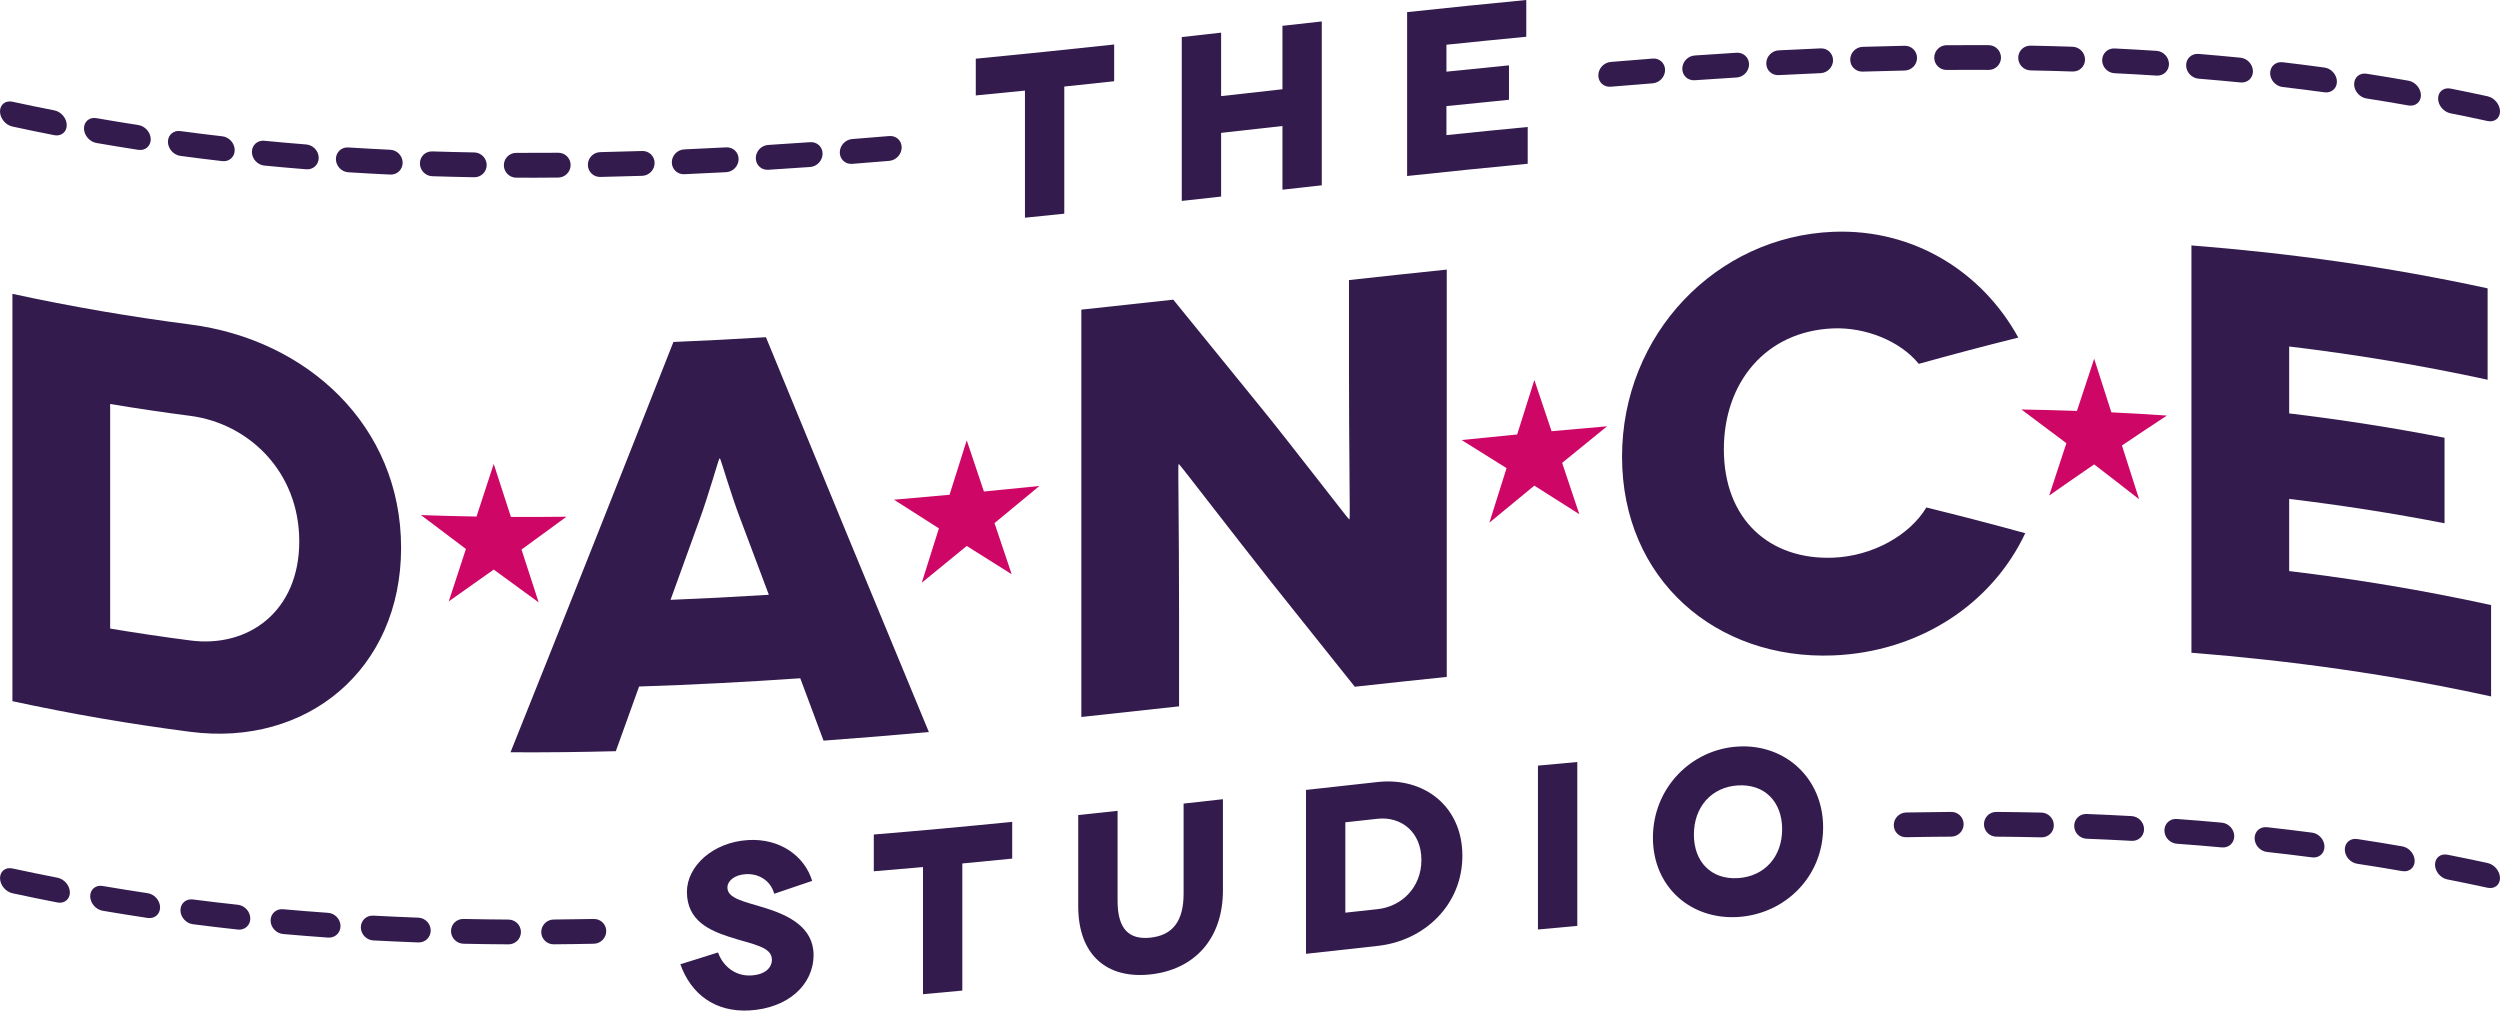 <svg enable-background="new 0 0 170.079 68.751" height="68.751" viewBox="0 0 170.079 68.751" width="170.079" xmlns="http://www.w3.org/2000/svg"><g fill="#331b4e"><path d="m75.798 3.027v2.5c-1.131.122-2.262.243-3.393.361v8.649c-.892.093-1.784.185-2.676.275 0-2.883 0-5.766 0-8.649-1.115.113-2.23.223-3.345.33 0-.833 0-1.667 0-2.5 3.139-.301 6.277-.627 9.414-.966z"/><path d="m89.923 1.458v11.149c-.892.099-1.784.198-2.676.298 0-1.444 0-2.889 0-4.333-1.391.155-2.782.312-4.173.467v4.333c-.892.1-1.784.199-2.676.298 0-3.716 0-7.433 0-11.149.892-.099 1.784-.199 2.676-.298v4.316c1.391-.156 2.782-.312 4.173-.467 0-1.439 0-2.878 0-4.316.892-.1 1.784-.199 2.676-.298z"/><path d="m103.932 8.639v2.501c-2.734.261-5.47.542-8.204.834 0-3.717 0-7.433 0-11.149 2.702-.289 5.405-.566 8.107-.825v2.5c-1.811.173-3.621.355-5.432.543v1.832c1.418-.147 2.837-.291 4.255-.429v2.342c-1.418.138-2.837.282-4.255.429v1.975c1.843-.192 3.686-.377 5.529-.553z"/><path d="m52.672 60.803c-.27-.971-1.131-1.378-1.926-1.333-.797.045-1.258.468-1.258.915 0 .731 1.113.944 2.467 1.355 1.657.504 3.393 1.32 3.393 3.231 0 2.038-1.751 3.618-4.348 3.77-2.326.135-3.982-1.084-4.713-3.14.854-.264 1.708-.532 2.562-.804.287.829 1.083 1.633 2.263 1.564.955-.057 1.401-.532 1.401-1.074 0-.892-1.306-1.031-2.898-1.55-1.339-.437-2.883-1.102-2.883-3.062 0-1.736 1.752-3.385 4.173-3.525 2.134-.124 3.824 1.062 4.348 2.778-.862.296-1.721.587-2.581.875z"/><path d="m68.862 55.912v2.501c-1.131.113-2.262.223-3.394.33v8.648c-.892.084-1.783.166-2.675.245 0-2.883 0-5.766 0-8.648-1.116.1-2.231.195-3.347.286 0-.833 0-1.667 0-2.501 3.139-.256 6.278-.547 9.416-.861z"/><path d="m83.198 54.371v6.196c0 3.344-1.976 5.399-4.921 5.723-2.964.326-4.924-1.3-4.924-4.645 0-2.065 0-4.131 0-6.196.893-.095 1.785-.19 2.678-.287v6.133c0 1.911.78 2.655 2.246 2.494 1.464-.161 2.245-1.076 2.245-2.987 0-2.044 0-4.088 0-6.133.892-.099 1.784-.198 2.676-.298z"/><path d="m93.721 53.202c3.187-.347 5.767 1.668 5.767 5.014 0 3.345-2.58 5.789-5.767 6.136-1.624.176-3.249.356-4.873.537 0-3.717 0-7.433 0-11.149 1.624-.182 3.249-.362 4.873-.538zm0 8.649c1.595-.173 2.979-1.435 2.979-3.346 0-1.912-1.385-2.976-2.979-2.803-.732.08-1.464.16-2.196.24v6.148c.732-.079 1.463-.159 2.196-.239z"/><path d="m104.629 63.235c0-3.717 0-7.433 0-11.149.893-.084 1.784-.166 2.677-.246v11.149c-.893.08-1.785.162-2.677.246z"/><path d="m118.232 50.789c3.201-.196 5.798 2.14 5.798 5.5 0 3.361-2.597 5.899-5.798 6.096-3.202.195-5.781-2.036-5.781-5.397s2.579-6.005 5.781-6.199zm0 8.951c1.816-.11 3.01-1.458 3.01-3.322 0-1.879-1.193-3.095-3.01-2.985-1.801.11-2.994 1.47-2.994 3.349 0 1.864 1.194 3.068 2.994 2.958z"/><path d="m12.956 22.077c7.918 1.026 14.331 6.857 14.331 15.187 0 8.296-6.413 13.55-14.331 12.524-4.037-.523-8.075-1.209-12.112-2.087 0-9.237 0-18.474 0-27.711 4.037.878 8.074 1.564 12.112 2.087zm0 21.495c3.959.517 7.403-1.992 7.403-6.74 0-4.752-3.444-8.022-7.403-8.539-1.821-.236-3.642-.505-5.462-.81v15.279c1.82.305 3.641.574 5.462.81z"/><path d="m54.444 46.144c-3.655.25-7.31.444-10.965.56-.528 1.469-1.056 2.936-1.584 4.401-2.388.061-4.776.088-7.164.074 3.694-9.216 7.389-18.528 11.083-27.915 2.098-.085 4.196-.194 6.294-.323 3.695 9.009 7.39 17.956 11.084 26.86-2.388.215-4.777.412-7.165.586-.527-1.413-1.055-2.828-1.583-4.243zm-2.138-5.68c-.66-1.753-1.319-3.509-1.979-5.266-.593-1.551-1.306-4.008-1.345-4.006-.013 0-.027.001-.04.002-.04.002-.751 2.533-1.345 4.145-.66 1.825-1.32 3.648-1.979 5.469 2.229-.089 4.459-.205 6.688-.344z"/><path d="m98.425 18.34v27.711c-2.085.216-4.171.441-6.256.669-1.888-2.366-3.774-4.729-5.662-7.091-2.532-3.2-6.253-8.049-6.293-8.045-.013.001-.026.003-.04.004-.038.004.04 4.271.04 10.328v6.137c-2.216.246-4.433.489-6.649.724 0-9.237 0-18.474 0-27.711 2.085-.221 4.169-.449 6.254-.68 1.966 2.421 3.933 4.839 5.899 7.258 1.78 2.174 6.016 7.683 6.055 7.68.013-.001.026-.002.039-.004.041-.005-.039-4.906-.039-9.933 0-2.111 0-4.223 0-6.334 2.217-.243 4.434-.483 6.652-.713z"/><path d="m130.537 24.754c-1.267-1.565-3.641-2.5-5.818-2.413-4.592.183-7.442 3.678-7.442 8.223 0 4.794 3.128 7.544 7.442 7.375 2.653-.105 5.186-1.501 6.334-3.415 2.243.55 4.485 1.132 6.729 1.751-2.295 4.865-7.244 8.081-13.062 8.314-7.957.314-14.37-5.151-14.37-13.517 0-8.341 6.413-14.988 14.37-15.302 5.463-.218 10.133 2.722 12.588 7.197-2.258.561-4.514 1.158-6.771 1.787z"/><path d="m169.473 41.164v6.216c-6.795-1.491-13.591-2.438-20.386-2.972 0-9.237 0-18.474 0-27.711 6.717.528 13.433 1.459 20.149 2.92v6.216c-4.5-.979-9-1.72-13.5-2.261v4.552c3.523.424 7.047.97 10.57 1.657v5.818c-3.523-.687-7.047-1.233-10.57-1.657v4.909c4.579.551 9.158 1.309 13.737 2.313z"/></g><path d="m33.589 31.561c.39 1.203.779 2.405 1.169 3.605 1.259.007 2.519.002 3.778-.012-1.019.752-2.038 1.497-3.056 2.234.389 1.199.778 2.397 1.167 3.594-1.02-.737-2.039-1.481-3.058-2.233-1.02.729-2.04 1.451-3.06 2.165.39-1.188.779-2.377 1.169-3.567-1.02-.761-2.039-1.529-3.058-2.305 1.26.045 2.52.078 3.779.099.39-1.192.78-2.386 1.17-3.58z" fill="#ce0767"/><path d="m65.769 29.955c.389 1.162.779 2.323 1.168 3.483 1.26-.122 2.52-.248 3.779-.377-1.02.845-2.039 1.687-3.058 2.527.39 1.16.78 2.319 1.169 3.479-1.02-.639-2.039-1.28-3.059-1.924-1.02.837-2.04 1.671-3.06 2.503.389-1.233.778-2.466 1.167-3.7-1.019-.647-2.038-1.297-3.057-1.95 1.26-.107 2.521-.219 3.781-.336.392-1.235.781-2.47 1.17-3.705z" fill="#ce0767"/><path d="m104.385 25.85c.39 1.162.78 2.324 1.17 3.486 1.26-.117 2.519-.229 3.778-.335-1.02.826-2.038 1.656-3.058 2.489.39 1.163.778 2.326 1.168 3.49-1.02-.65-2.039-1.297-3.059-1.941-1.02.837-2.04 1.677-3.06 2.519.39-1.237.78-2.474 1.17-3.71-1.02-.64-2.039-1.277-3.059-1.913 1.26-.129 2.521-.255 3.78-.376.391-1.238.78-2.474 1.17-3.709z" fill="#ce0767"/><path d="m142.47 24.405c.39 1.214.779 2.43 1.169 3.647 1.26.06 2.519.133 3.778.219-1.019.67-2.038 1.349-3.057 2.036.39 1.218.778 2.438 1.168 3.659-1.02-.8-2.039-1.591-3.059-2.373-1.02.698-2.04 1.405-3.06 2.12.39-1.188.78-2.375 1.17-3.562-1.02-.772-2.039-1.536-3.059-2.292 1.26.021 2.52.052 3.779.096.391-1.184.781-2.368 1.171-3.55z" fill="#ce0767"/><path d="m166.5 59.829c-.466-.091-.842-.541-.842-1.004 0-.468.376-.771.842-.679.911.179 1.823.368 2.734.566.466.101.845.561.845 1.028 0 .464-.379.756-.845.655-.911-.198-1.823-.387-2.734-.566zm-6.136-1.066c-.468-.071-.843-.503-.843-.967 0-.468.375-.788.843-.716 1.022.155 2.045.321 3.067.499.465.081.844.523.844.991 0 .464-.379.773-.844.693-1.022-.179-2.044-.345-3.067-.5zm-6.137-.803c-.467-.052-.842-.469-.842-.933 0-.468.375-.803.842-.751 1.023.113 2.046.236 3.069.37.463.061.842.486.842.954 0 .464-.379.79-.842.729-1.024-.133-2.046-.256-3.069-.369zm-6.136-.56c-.468-.034-.843-.437-.843-.901 0-.468.375-.817.843-.783 1.022.074 2.045.158 3.067.251.463.043.842.453.842.921 0 .464-.379.805-.842.763-1.022-.093-2.045-.177-3.067-.251zm-6.138-.34c-.465-.018-.842-.408-.842-.872 0-.468.377-.829.842-.812 1.022.04 2.046.087 3.068.144.464.026.843.423.843.891 0 .464-.379.819-.843.793-1.022-.057-2.045-.104-3.068-.144zm-6.139-.14c-.465-.004-.841-.383-.841-.847 0-.468.376-.841.841-.837 1.023.008 2.047.023 3.07.046.463.011.842.395.842.863 0 .464-.379.832-.842.821-1.023-.023-2.046-.038-3.07-.046zm-6.135.038c-.464.009-.843-.36-.843-.824 0-.467.379-.851.843-.859 1.022-.02 2.046-.033 3.068-.04.465-.003.843.37.843.838 0 .464-.378.843-.843.846-1.022.005-2.046.019-3.068.039z" fill="#331b4e"/><path d="m37.666 64.243c-.466.003-.844-.373-.844-.836 0-.466.378-.846.844-.85.911-.007 1.822-.02 2.732-.038.466-.009.845.361.845.827 0 .463-.378.85-.845.858-.91.02-1.821.032-2.732.039zm-6.136-.039c-.468-.01-.847-.398-.847-.861 0-.466.379-.835.847-.825 1.021.021 2.043.035 3.065.042.466.003.845.382.845.848 0 .463-.379.84-.845.837-1.021-.006-2.043-.019-3.065-.041zm-6.137-.226c-.466-.025-.845-.425-.845-.888 0-.466.379-.823.845-.798 1.023.055 2.045.1 3.068.138.462.017.841.408.841.874 0 .463-.379.829-.841.812-1.023-.038-2.045-.084-3.068-.138zm-6.138-.436c-.466-.042-.845-.456-.845-.918 0-.466.379-.809.845-.768 1.023.091 2.046.173 3.069.245.463.033.842.437.842.902 0 .463-.379.816-.842.783-1.023-.071-2.046-.153-3.069-.244zm-6.136-.666c-.468-.06-.842-.488-.842-.951 0-.466.374-.794.842-.734 1.022.131 2.045.252 3.068.363.463.05.841.468.841.934 0 .463-.378.802-.841.752-1.022-.111-2.045-.232-3.068-.364zm-6.138-.917c-.466-.08-.845-.525-.845-.988 0-.466.379-.777.845-.697 1.022.175 2.045.338 3.068.491.463.069.842.502.842.968 0 .463-.379.787-.842.717-1.023-.153-2.046-.316-3.068-.491zm-6.137-1.191c-.466-.102-.842-.564-.842-1.027 0-.466.375-.76.842-.659 1.023.222 2.046.433 3.069.631.463.09.841.54.841 1.005 0 .463-.378.77-.841.68-1.023-.197-2.046-.408-3.069-.63z" fill="#331b4e"/><path d="m57.975 11.148c-.466.036-.843-.314-.843-.778 0-.467.377-.874.843-.91.842-.066 1.683-.134 2.525-.205.464-.039.843.308.843.774 0 .464-.379.875-.843.915-.842.07-1.684.139-2.525.204zm-5.715.402c-.466.029-.841-.328-.841-.792 0-.467.375-.868.841-.897.953-.059 1.906-.123 2.859-.189.464-.033.843.318.843.785 0 .464-.379.871-.843.903-.953.068-1.906.131-2.859.19zm-5.712.302c-.464.021-.843-.343-.843-.808 0-.467.379-.86.843-.881.953-.041 1.906-.087 2.858-.138.463-.024.843.333.843.8 0 .464-.38.864-.843.889-.952.051-1.906.097-2.858.138zm-5.712.186c-.466.01-.843-.362-.843-.826 0-.467.377-.853.843-.862.952-.02 1.904-.046 2.855-.077.464-.015.843.35.843.817 0 .464-.379.857-.843.872-.951.03-1.903.056-2.855.076zm-5.712.051c-.468-.001-.846-.384-.846-.848 0-.467.378-.843.846-.841.951.004 1.903.001 2.854-.008.464-.004.843.37.843.836 0 .464-.379.848-.843.852-.952.01-1.903.013-2.854.009zm-5.715-.1c-.468-.015-.843-.408-.843-.872 0-.467.375-.832.843-.817.952.03 1.904.054 2.855.07.466.008.846.392.846.858 0 .464-.38.838-.846.83-.951-.016-1.903-.039-2.855-.069zm-5.714-.269c-.466-.029-.843-.434-.843-.898 0-.467.377-.82.843-.791.952.06 1.904.112 2.855.157.468.022.843.417.843.883 0 .464-.375.827-.843.805-.951-.044-1.904-.096-2.855-.156zm-5.715-.456c-.466-.045-.842-.463-.842-.926 0-.467.375-.807.842-.762.953.093 1.906.177 2.859.252.464.037.843.444.843.911 0 .464-.378.815-.843.778-.953-.076-1.905-.16-2.859-.253zm-5.712-.659c-.465-.062-.843-.495-.843-.958 0-.467.378-.792.843-.73.953.128 1.906.247 2.859.356.463.053.841.473.841.94 0 .464-.378.802-.841.749-.954-.11-1.906-.229-2.859-.357zm-5.711-.878c-.467-.082-.844-.529-.844-.993 0-.467.377-.777.844-.696.951.166 1.903.322 2.855.468.462.071.843.506.843.973 0 .464-.38.787-.843.716-.952-.147-1.904-.303-2.855-.468zm-5.715-1.119c-.467-.101-.842-.565-.842-1.028 0-.467.375-.761.842-.66.952.207 1.904.403 2.855.589.465.091.844.541.844 1.008 0 .464-.378.771-.843.681-.952-.186-1.905-.383-2.856-.59z" fill="#331b4e"/><path d="m166.713 7.71c-.466-.092-.845-.542-.845-1.006 0-.468.379-.771.845-.678.841.167 1.681.341 2.521.524.466.102.845.562.845 1.029 0 .464-.379.756-.845.655-.84-.183-1.68-.358-2.521-.524zm-5.715-1.01c-.468-.073-.843-.507-.843-.971 0-.468.375-.787.843-.713.952.148 1.903.307 2.855.475.463.082.847.527.847.995 0 .464-.384.771-.847.689-.952-.169-1.903-.327-2.855-.475zm-5.713-.781c-.467-.055-.843-.474-.843-.938 0-.468.376-.801.843-.747.952.112 1.904.232 2.856.362.464.063.843.493.843.96 0 .463-.379.788-.843.724-.952-.128-1.904-.249-2.856-.361zm-5.713-.566c-.468-.038-.847-.445-.847-.909 0-.468.379-.814.847-.776.952.078 1.903.164 2.855.258.465.046.844.461.844.928 0 .464-.379.802-.844.756-.951-.093-1.903-.179-2.855-.257zm-5.716-.371c-.466-.022-.842-.417-.842-.881 0-.468.376-.826.842-.804.952.046 1.905.101 2.857.162.466.03.845.432.845.899 0 .464-.379.815-.845.785-.951-.06-1.904-.115-2.857-.161zm-5.71-.192c-.468-.009-.843-.392-.843-.856 0-.468.375-.838.843-.829.952.018 1.903.043 2.855.075.468.016.847.405.847.873 0 .464-.379.827-.847.812-.952-.032-1.903-.057-2.855-.075zm-5.713-.031c-.468.003-.844-.37-.844-.834 0-.468.376-.847.844-.851.952-.007 1.903-.008 2.855-.003.464.002.843.381.843.849 0 .464-.379.838-.843.836-.952-.006-1.903-.005-2.855.003zm-5.716.113c-.465.015-.844-.35-.844-.814 0-.468.379-.856.844-.871.953-.03 1.905-.054 2.858-.073.465-.009.844.36.844.828 0 .464-.379.848-.844.857-.953.018-1.905.043-2.858.073zm-5.713.239c-.467.024-.842-.333-.842-.797 0-.468.375-.863.842-.888.952-.049 1.905-.094 2.857-.134.465-.02.844.341.844.809 0 .464-.379.856-.844.876-.952.04-1.905.085-2.857.134zm-5.712.348c-.467.033-.843-.318-.843-.782 0-.468.376-.87.843-.902.952-.066 1.903-.128 2.855-.187.464-.028.843.325.843.792 0 .464-.379.864-.843.892-.952.059-1.903.121-2.855.187zm-5.712.44c-.469.039-.844-.306-.844-.77 0-.468.375-.875.844-.915.952-.08 1.903-.157 2.855-.23.464-.036.843.311.843.779 0 .464-.379.87-.843.906-.952.073-1.903.15-2.855.23z" fill="#331b4e"/></svg>